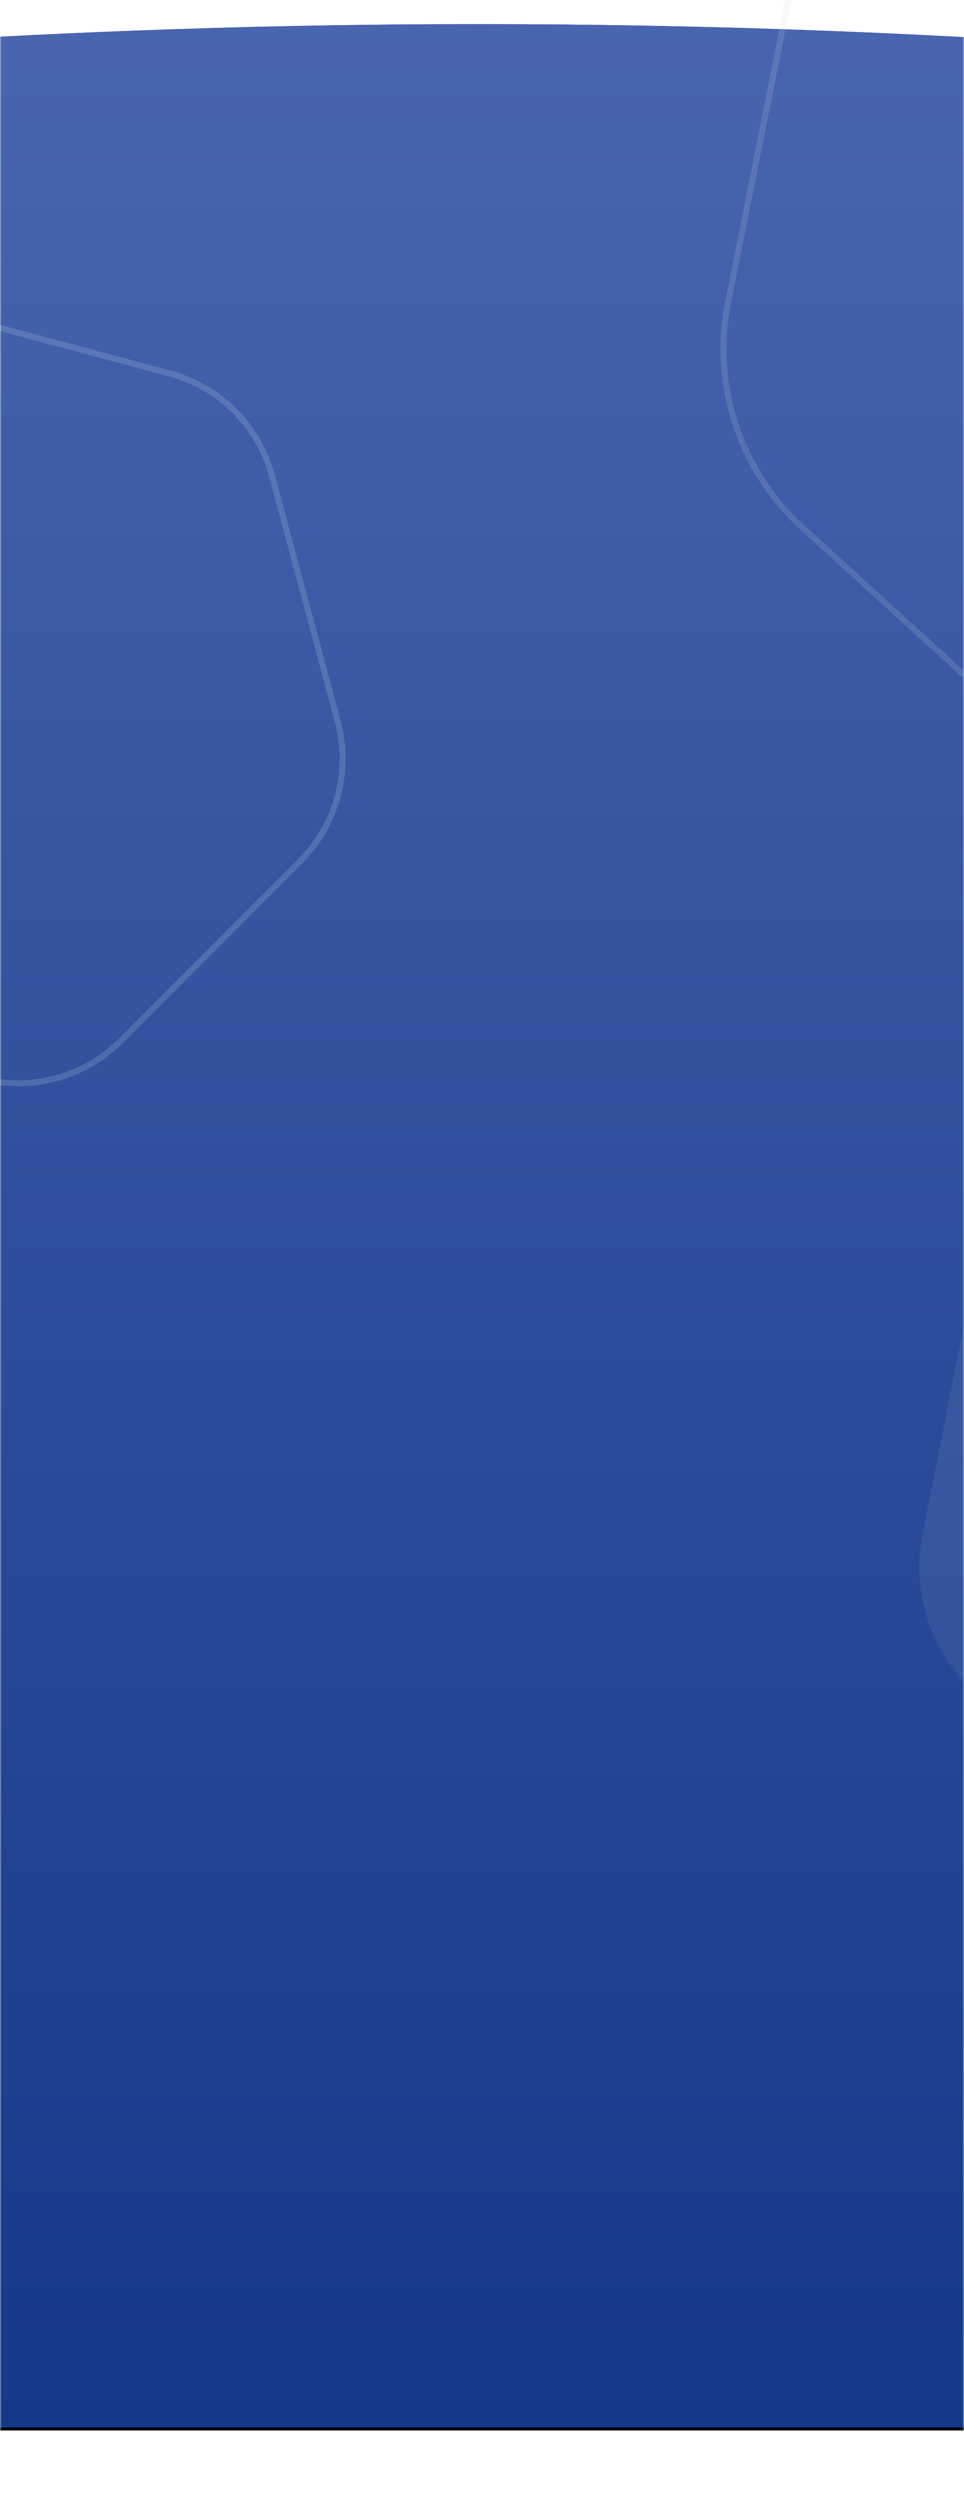 <svg width="320" height="829" viewBox="0 0 320 829" fill="none" xmlns="http://www.w3.org/2000/svg">
<mask id="mask0" mask-type="alpha" maskUnits="userSpaceOnUse" x="0" y="0" width="320" height="829">
<path d="M320 0H0V829H320V0Z" fill="white"/>
</mask>
<g mask="url(#mask0)">
<g filter="url(#filter0_d)">
<path d="M-308.967 44.533C-153.945 20.178 1.908 8 158.591 8C315.358 8 472.134 20.191 628.917 44.572C644.504 46.996 656 60.418 656 76.192V773C656 790.673 641.673 805 624 805H-304C-321.673 805 -336 790.673 -336 773V76.145C-336 60.39 -324.531 46.978 -308.967 44.533Z" fill="black"/>
</g>
<path d="M-308.967 44.533C-153.945 20.178 1.908 8 158.591 8C315.358 8 472.134 20.191 628.917 44.572C644.504 46.996 656 60.418 656 76.192V773C656 790.673 641.673 805 624 805H-304C-321.673 805 -336 790.673 -336 773V76.145C-336 60.39 -324.531 46.978 -308.967 44.533Z" fill="#3E00FF"/>
<path d="M-308.967 44.533C-153.945 20.178 1.908 8 158.591 8C315.358 8 472.134 20.191 628.917 44.572C644.504 46.996 656 60.418 656 76.192V773C656 790.673 641.673 805 624 805H-304C-321.673 805 -336 790.673 -336 773V76.145C-336 60.39 -324.531 46.978 -308.967 44.533Z" fill="url(#paint0_linear)" fill-opacity="0.7"/>
<path opacity="0.164" fill-rule="evenodd" clip-rule="evenodd" d="M241.706 100.1L275.281 -68.409C280.839 -96.308 300.795 -119.156 327.693 -128.418L496.122 -186.413C523.176 -195.728 553.145 -189.886 574.718 -171.091L709.315 -53.83C730.818 -35.096 740.723 -6.332 735.312 21.669L701.441 196.938C696.012 225.03 675.993 248.085 648.939 257.4L481.91 314.913C454.265 324.432 423.63 318.111 402.009 298.429L266.308 174.89C245.559 156 236.223 127.62 241.706 100.1Z" stroke="#CDDADB" stroke-width="2"/>
<path opacity="0.084" fill-rule="evenodd" clip-rule="evenodd" d="M306.219 508.714L319.158 443.817C323.05 424.29 337.019 408.299 355.845 401.817L421.202 379.312C440.137 372.792 461.113 376.88 476.214 390.034L528.428 435.512C543.486 448.627 550.42 468.767 546.63 488.372L533.484 556.355C529.682 576.017 515.669 592.153 496.734 598.673L432.357 620.839C413.008 627.502 391.565 623.079 376.431 609.305L323.444 561.078C308.915 547.853 302.378 527.982 306.219 508.714Z" fill="#CDDADB"/>
<path opacity="0.164" fill-rule="evenodd" clip-rule="evenodd" d="M-128.919 171.139L-71.368 114.232C-59.242 102.243 -41.666 97.586 -25.195 102L56.351 123.85C72.918 128.289 85.857 141.23 90.294 157.798L112.097 239.215C116.532 255.775 111.798 273.444 99.677 285.568L40.086 345.176C27.96 357.305 10.284 362.043 -6.283 357.604L-86.971 335.984C-103.9 331.448 -117.011 318.045 -121.174 301.019L-141.796 216.67C-145.803 200.285 -140.914 182.999 -128.919 171.139Z" stroke="#DEEDF0" stroke-width="2"/>
</g>
<defs>
<filter id="filter0_d" x="-352" y="-7" width="1024" height="829" filterUnits="userSpaceOnUse" color-interpolation-filters="sRGB">
<feFlood flood-opacity="0" result="BackgroundImageFix"/>
<feColorMatrix in="SourceAlpha" type="matrix" values="0 0 0 0 0 0 0 0 0 0 0 0 0 0 0 0 0 0 127 0" result="hardAlpha"/>
<feOffset dy="1"/>
<feGaussianBlur stdDeviation="8"/>
<feColorMatrix type="matrix" values="0 0 0 0 0.118 0 0 0 0 0.349 0 0 0 0 0.361 0 0 0 0.2 0"/>
<feBlend mode="normal" in2="BackgroundImageFix" result="effect1_dropShadow"/>
<feBlend mode="normal" in="SourceGraphic" in2="effect1_dropShadow" result="shape"/>
</filter>
<linearGradient id="paint0_linear" x1="44.473" y1="796.897" x2="44.473" y2="8" gradientUnits="userSpaceOnUse">
<stop stop-color="#045257"/>
<stop offset="1" stop-color="#4E908D"/>
</linearGradient>
</defs>
</svg>

